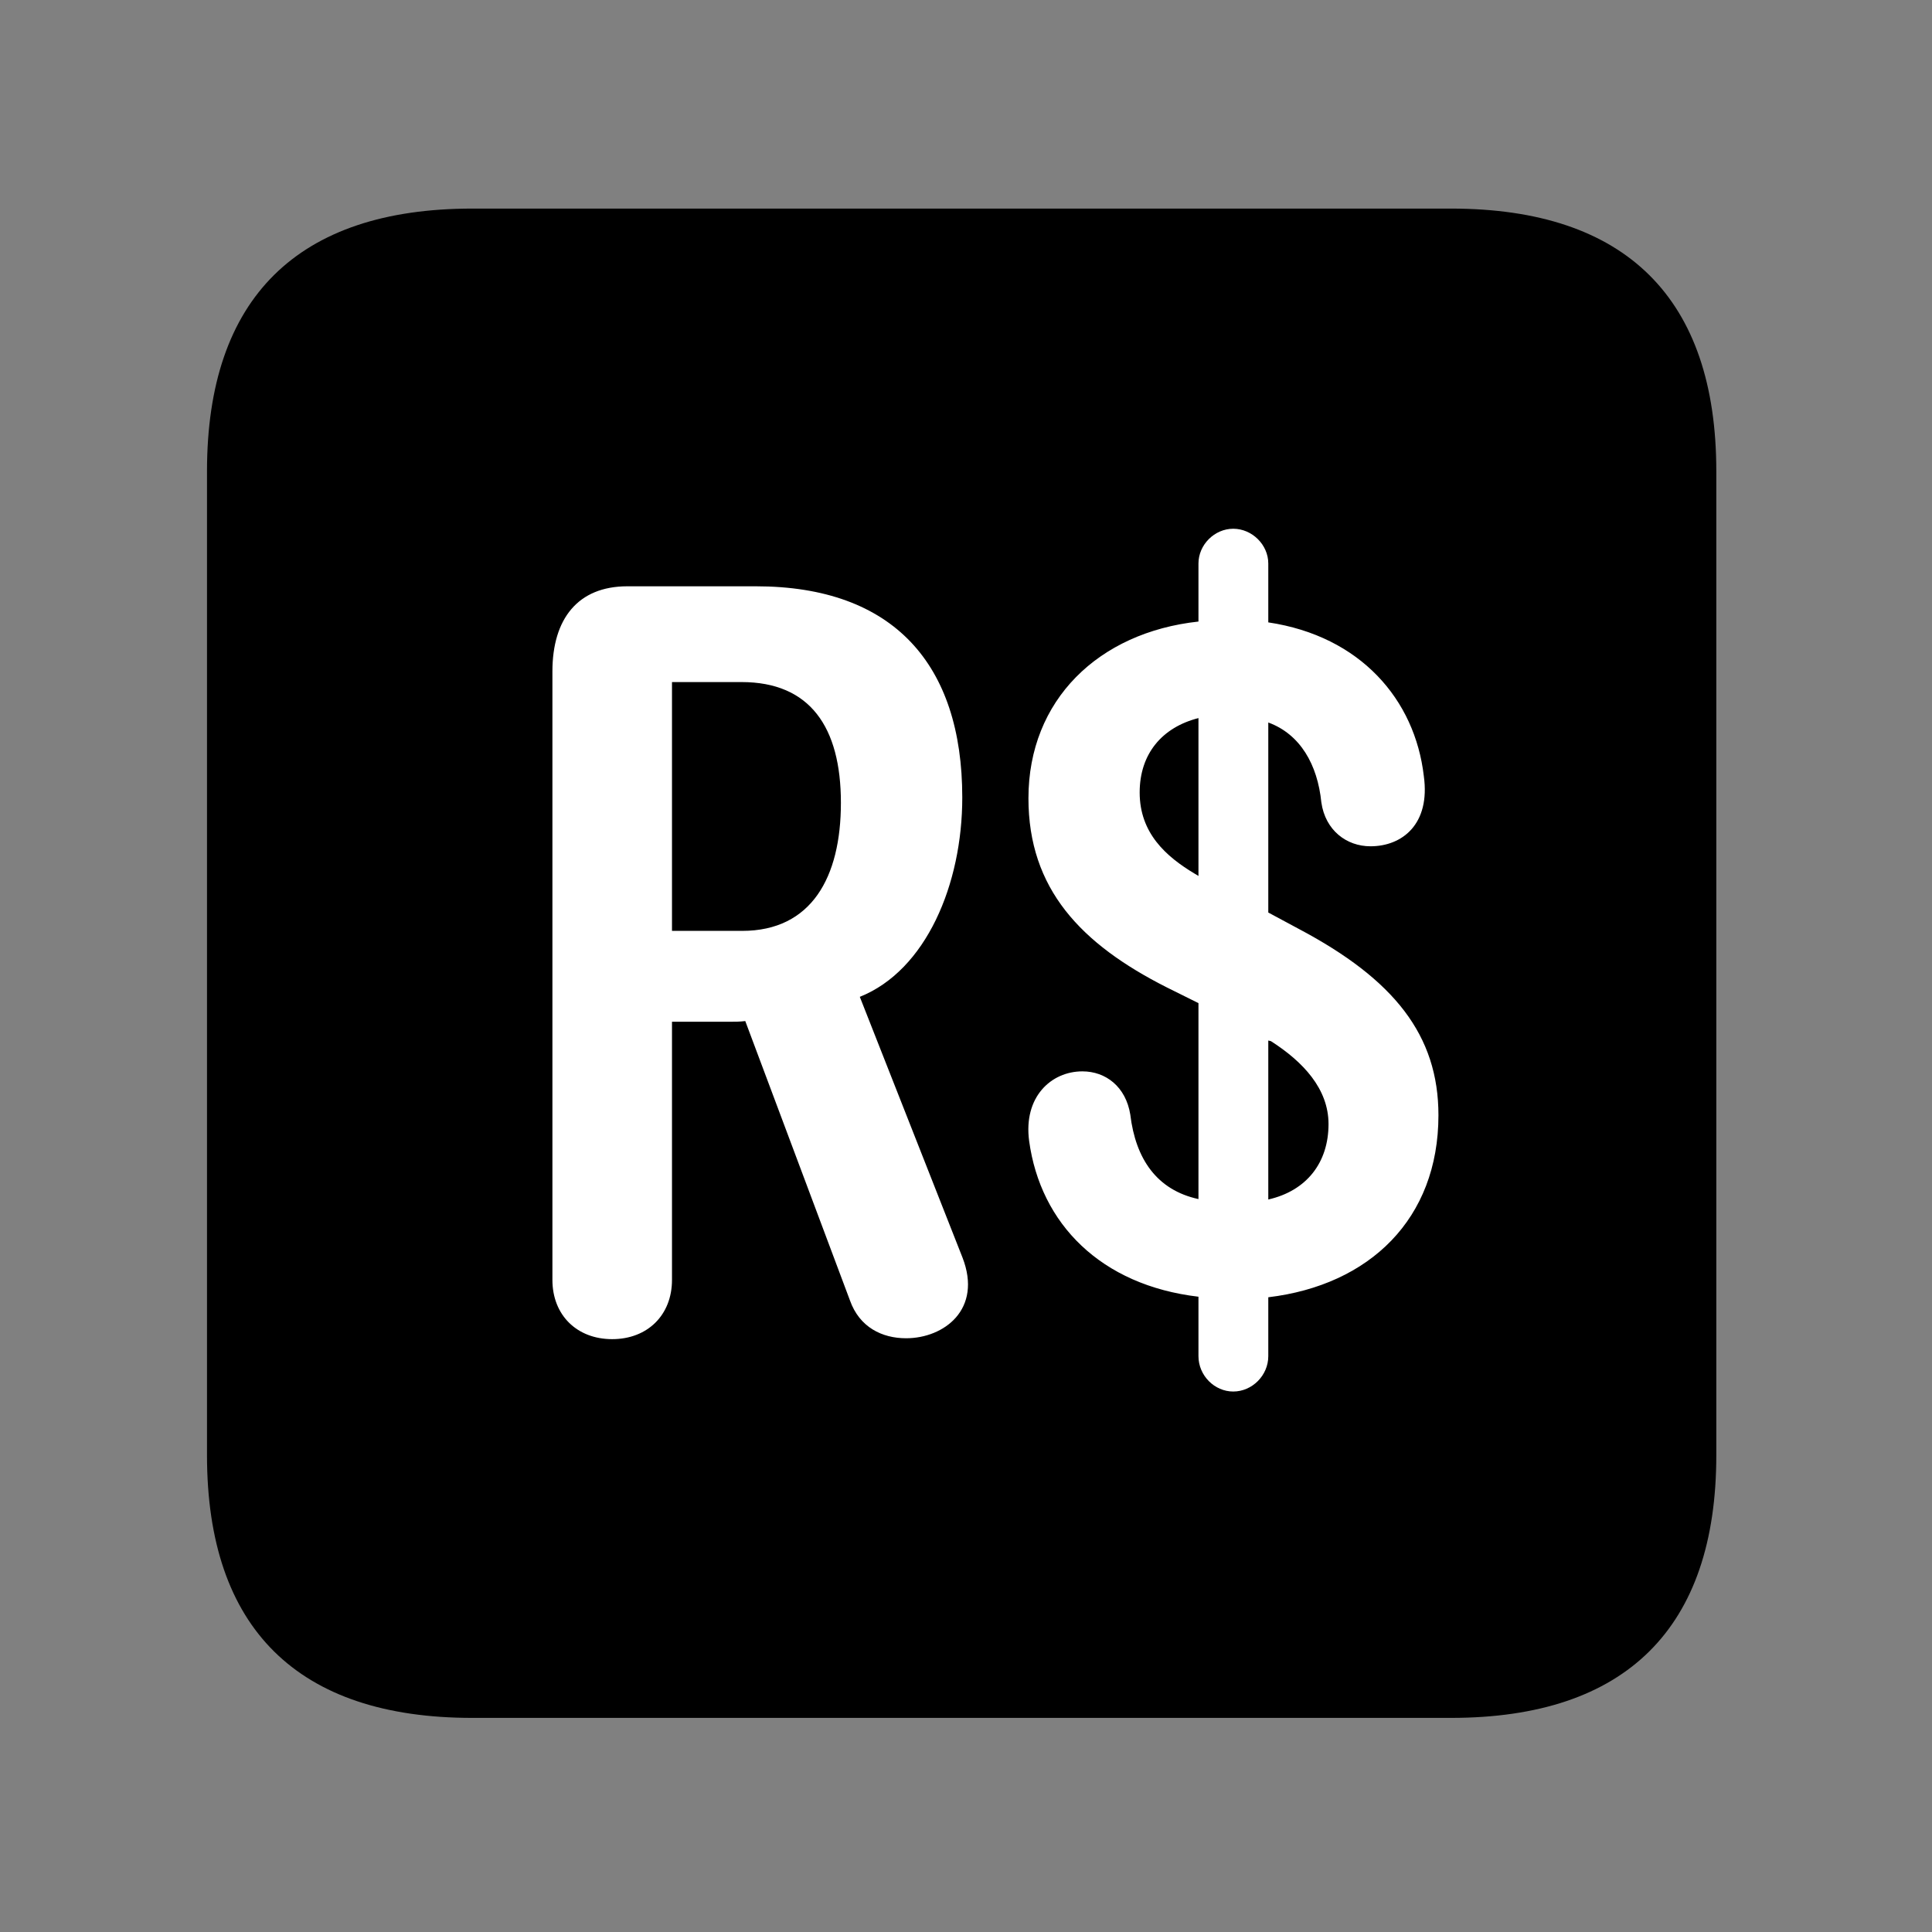 <svg width="28" height="28" viewBox="0 0 28 28" fill="none" xmlns="http://www.w3.org/2000/svg">
<rect x="0" y="0" width="28" height="28" fill="#808080" stroke="none"/>
<path d="M6.844 24.897H21.029C23.569 24.897 24.874 23.592 24.874 21.091V6.829C24.874 4.327 23.569 3.023 21.029 3.023H6.844C4.315 3.023 3 4.317 3 6.829V21.091C3 23.602 4.315 24.897 6.844 24.897Z" fill="black"/>
<path d="M8.872 19.408C8.361 19.408 8.006 19.06 8.006 18.549V9.731C8.006 8.968 8.376 8.497 9.092 8.497H10.954C12.951 8.497 13.946 9.629 13.946 11.558C13.946 12.817 13.421 14.063 12.461 14.447L13.949 18.225C14.241 18.977 13.68 19.395 13.132 19.395C12.784 19.395 12.456 19.236 12.318 18.846L10.801 14.798C10.72 14.808 10.654 14.808 10.581 14.808H9.739V18.549C9.739 19.06 9.383 19.408 8.872 19.408ZM9.739 13.491H10.756C11.761 13.491 12.187 12.714 12.187 11.635C12.187 10.537 11.739 9.885 10.747 9.885H9.739V13.491ZM17.873 20.167C17.601 20.167 17.369 19.935 17.369 19.654V18.793C15.956 18.627 15.079 17.738 14.915 16.535C14.83 15.899 15.233 15.527 15.687 15.527C16.026 15.527 16.316 15.75 16.381 16.153C16.458 16.797 16.766 17.247 17.369 17.378V14.538L16.91 14.31C15.665 13.681 14.905 12.882 14.905 11.569C14.905 10.145 15.921 9.165 17.369 9.008V8.167C17.369 7.895 17.601 7.663 17.873 7.663C18.146 7.663 18.381 7.895 18.381 8.167V9.02C19.717 9.219 20.507 10.14 20.635 11.247C20.732 11.944 20.322 12.265 19.862 12.265C19.515 12.265 19.208 12.034 19.15 11.629C19.095 11.08 18.843 10.64 18.381 10.471V13.225L18.824 13.463C20.207 14.195 20.847 15.005 20.847 16.163C20.847 17.667 19.847 18.625 18.381 18.801V19.654C18.381 19.935 18.146 20.167 17.873 20.167ZM17.369 10.407C16.842 10.541 16.517 10.925 16.517 11.485C16.517 12.071 16.894 12.412 17.321 12.666L17.369 12.695V10.407ZM18.381 17.384C18.937 17.258 19.254 16.849 19.254 16.291C19.254 15.78 18.886 15.388 18.419 15.089L18.381 15.08V17.384Z" fill="white"/>
</svg>
